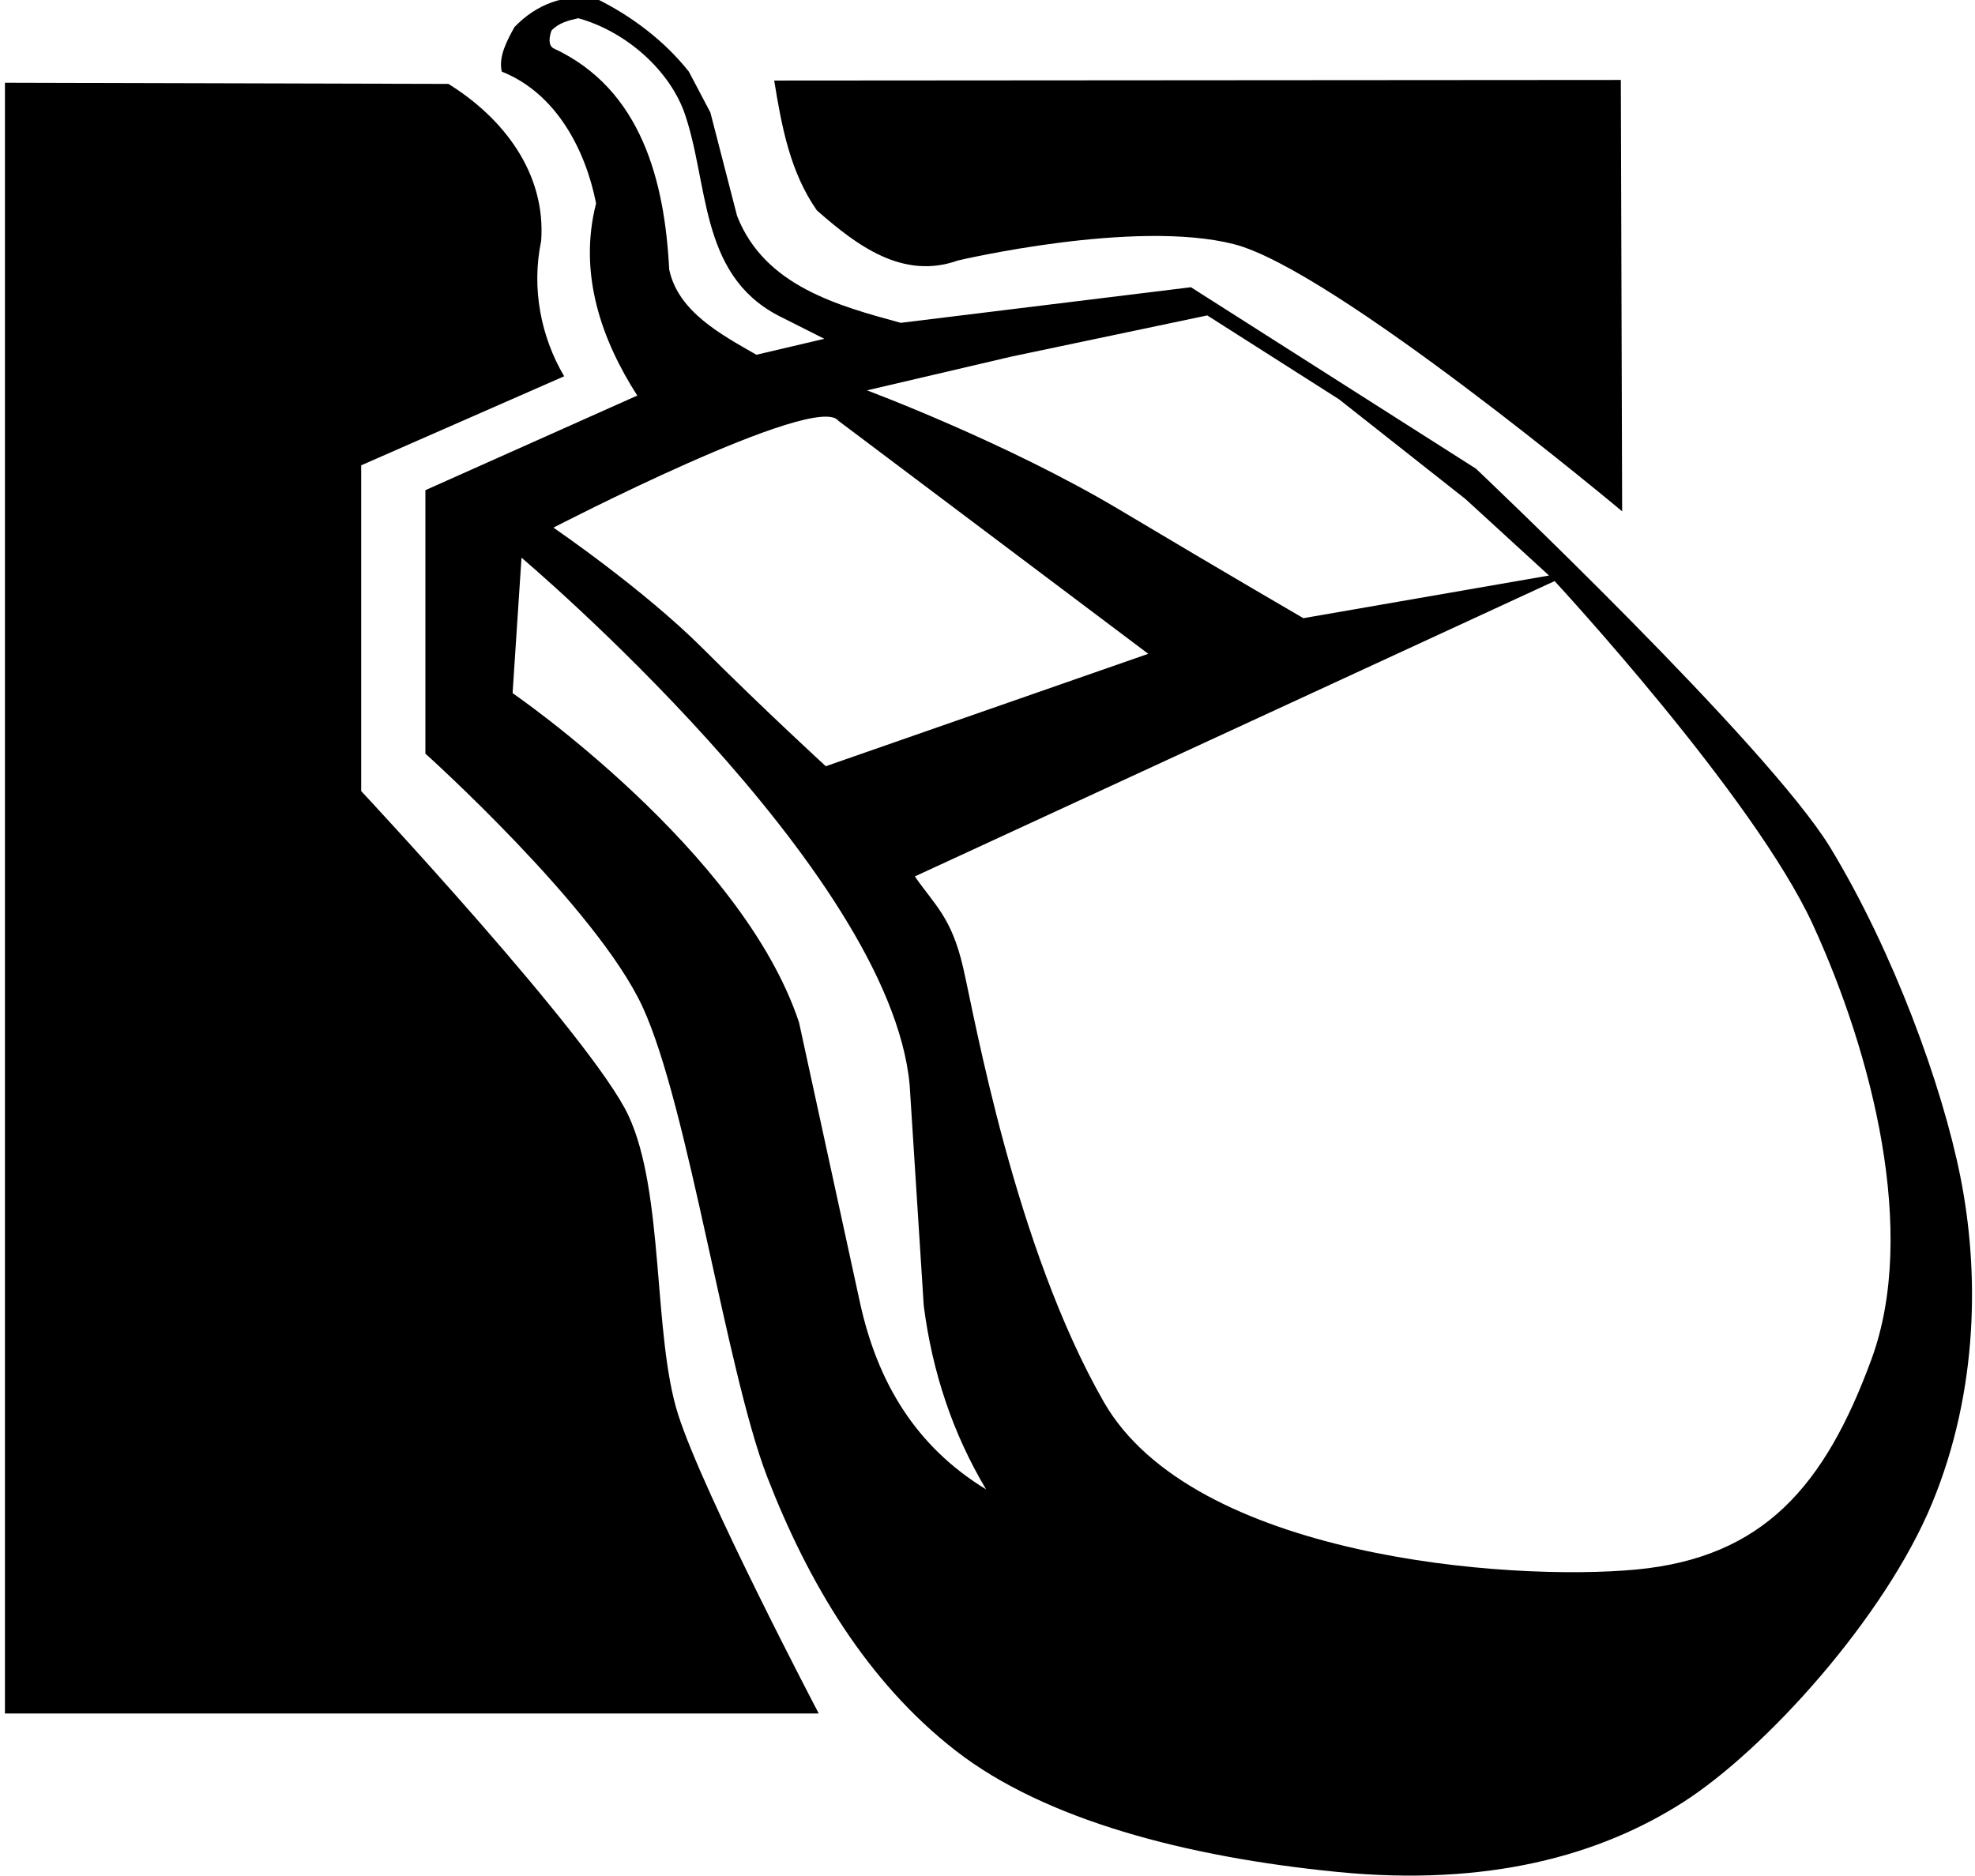 <?xml version="1.0" encoding="UTF-8"?>
<svg xmlns="http://www.w3.org/2000/svg" xmlns:xlink="http://www.w3.org/1999/xlink" width="479pt" height="455pt" viewBox="0 0 479 455" version="1.1">
<g id="surface1">
<path style=" stroke:none;fill-rule:nonzero;fill:rgb(0%,0%,0%);fill-opacity:1;" d="M 232.32 63.188 C 232.32 63.188 275.168 53.059 299.281 59.23 C 323.395 65.398 393.422 124.031 393.422 124.031 L 393.102 19.395 L 187.77 19.539 C 189.57 30.699 191.641 41.77 198.121 51.039 C 207.75 59.5 218.91 67.961 232.32 63.188 "/>
<path style=" stroke:none;fill-rule:nonzero;fill:rgb(0%,0%,0%);fill-opacity:1;" d="M 152.398 270.551 C 143.621 251.809 87.602 191.891 87.602 191.891 L 87.602 112.867 L 136.828 91.27 C 131.25 81.82 128.82 70.031 131.25 58.422 C 132.422 42.129 122.25 28.719 108.75 20.352 L 1.199 20.066 L 1.199 415.629 L 198.57 415.629 C 198.57 415.629 170.613 362.402 164.461 343.09 C 158.309 323.777 161.18 289.289 152.398 270.551 "/>
<path style=" stroke:none;fill-rule:nonzero;fill:rgb(0%,0%,0%);fill-opacity:1;" d="M 475.5 285.672 C 471.047 263.18 459.121 230.727 444 205.75 C 428.879 180.773 357.961 113.68 357.961 113.68 L 288.84 69.672 L 218.461 78.309 C 203.34 74.172 185.43 69.398 178.77 52.391 L 172.289 27.281 L 167.07 17.379 C 161.039 9.73 152.852 3.699 144.57 -0.352 C 137.012 -1.609 129.988 1.09 124.77 6.578 C 122.969 9.82 120.809 13.867 121.711 17.379 C 135.031 22.688 142.051 36.551 144.57 49.328 C 140.16 66.52 146.012 82.629 154.559 95.949 L 103.172 118.898 L 103.172 182.801 C 103.172 182.801 144.672 220.113 155.82 244.18 C 166.969 268.246 176.117 332.527 186.059 358.211 C 196.004 383.891 210.312 407.996 231.871 424.719 C 253.43 441.441 287.746 450.449 324.301 454.059 C 360.855 457.672 387.98 450.055 408.09 437.23 C 428.203 424.406 457.156 392.273 468.57 364.688 C 479.984 337.105 479.953 308.156 475.5 285.672 Z M 245.281 86.5 L 292.801 76.508 L 324.75 96.852 L 355.438 121.059 L 375.688 139.602 L 316.109 149.949 C 316.109 149.949 299.004 140.035 271.562 123.672 C 244.117 107.301 210.27 94.688 210.27 94.688 Z M 134.219 11.711 C 132.781 10.898 133.32 8.559 133.77 7.391 C 135.57 5.5 137.91 4.961 140.25 4.422 C 151.051 7.391 161.672 16.117 165.809 26.828 C 172.02 44.02 169.32 66.34 188.672 76.508 L 199.922 82.18 L 183.449 86.051 C 175.172 81.281 164.461 75.699 162.301 65.352 C 161.219 44.109 155.641 21.609 134.219 11.711 Z M 203.34 102.07 L 278.488 158.59 L 200.281 185.859 C 200.281 185.859 185.027 171.867 170.488 157.328 C 155.953 142.793 134.219 127.988 134.219 127.988 C 134.219 127.988 198.031 94.961 203.34 102.07 Z M 208.559 315.91 L 193.801 248.051 C 180.047 206.355 124.32 168.129 124.32 168.129 L 126.48 135.281 C 126.48 135.281 215.816 210.68 220.621 263.172 L 224.039 316.719 C 226.109 332.828 231.062 347.68 239.16 361.27 C 222.059 350.828 212.789 335.281 208.559 315.91 Z M 453.898 329.68 C 442.613 360.434 427.715 377.793 396.84 380.711 C 365.969 383.625 289.301 377.797 267.688 340.031 C 246.082 302.262 236.406 246.809 233.578 234.641 C 230.754 222.469 226.738 219.609 221.879 212.59 L 377.039 140.949 C 377.039 140.949 425.348 193.09 439.684 224.289 C 454.016 255.488 465.188 298.926 453.898 329.68 "/>
</g>
</svg>
